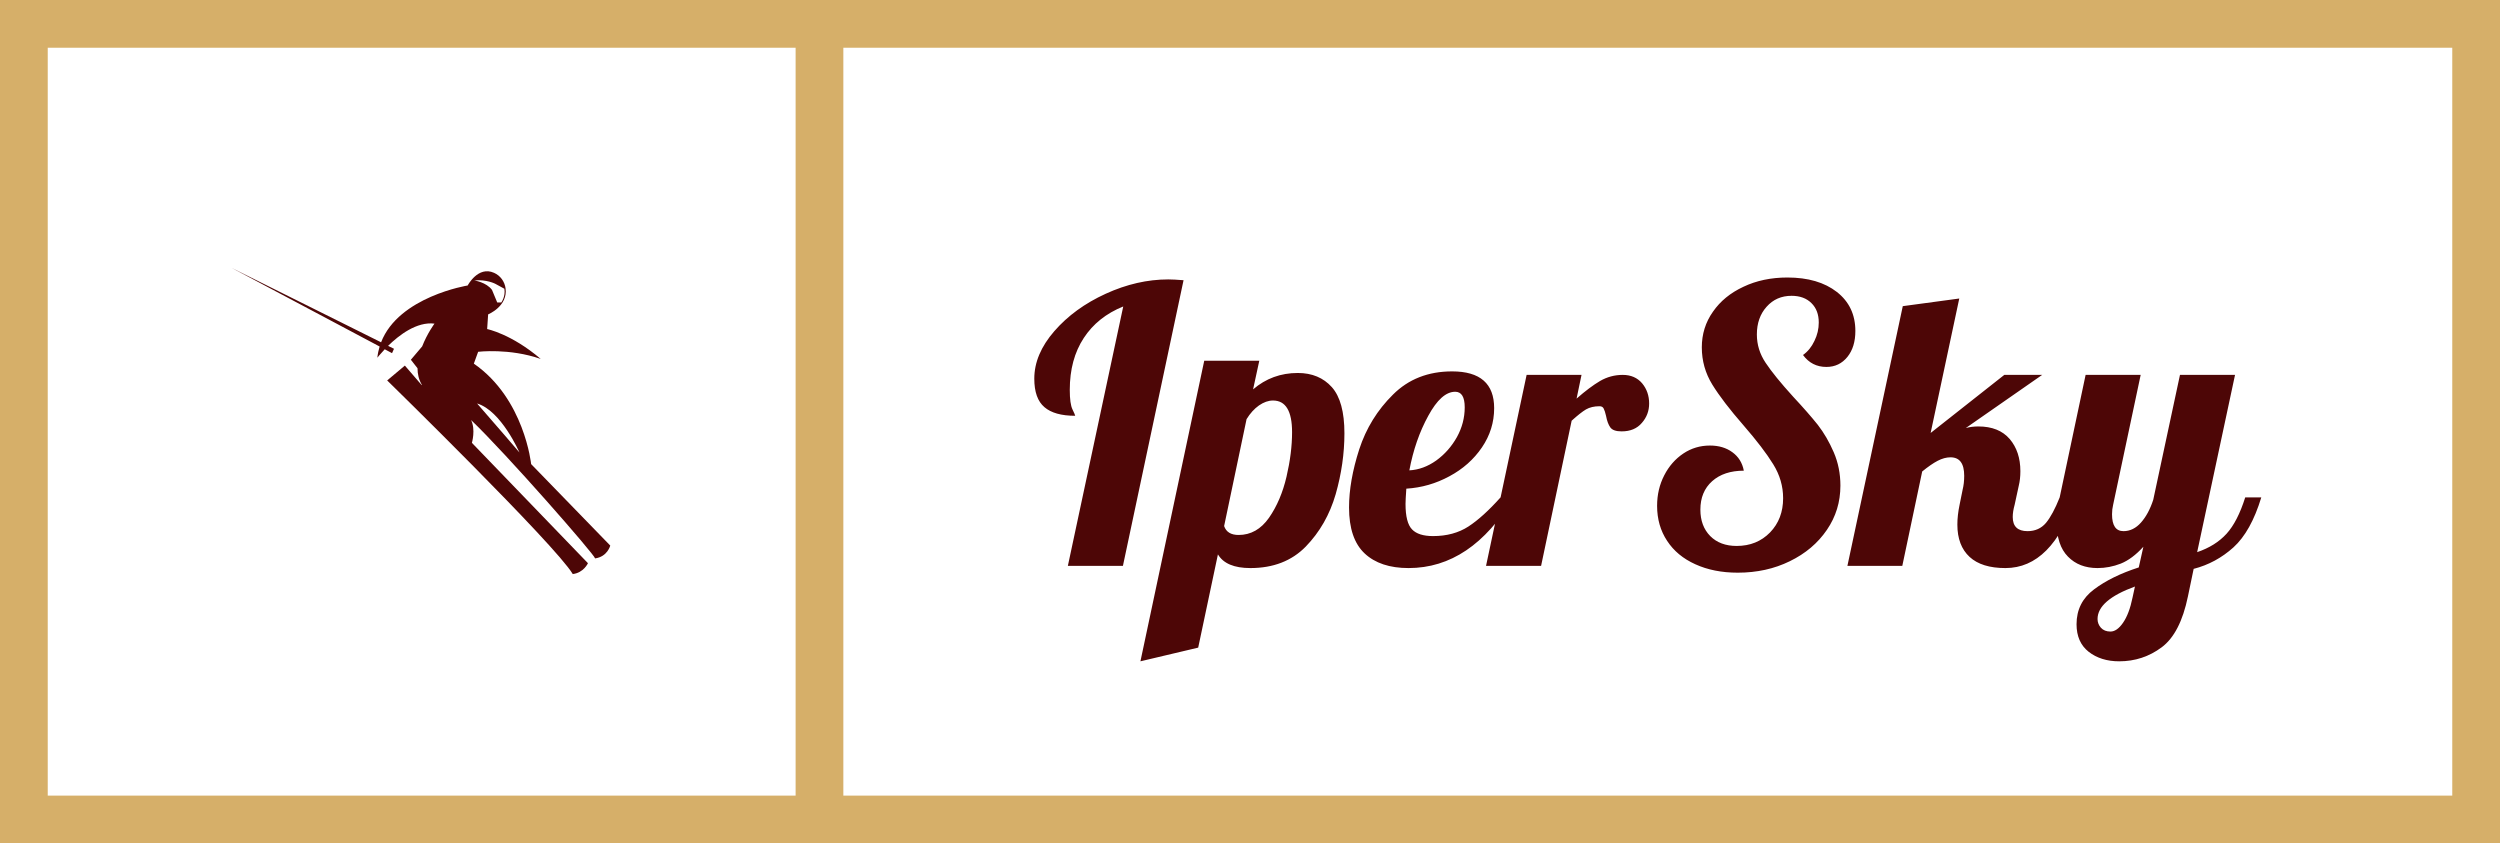 <?xml version="1.0" standalone="no"?>
<svg xmlns="http://www.w3.org/2000/svg" viewBox="0 0 157.112 53" width="157.112" height="53"><rect fill="none" stroke="#d6af69" stroke-width="3" width="154.112" height="50" x="1.5" y="1.5"></rect><g fill="#4d0606" color="#4d0606" transform="translate(12, 12) scale(0.051)"><svg width="566.9" height="566.9" x="0.0" y="0.0" viewBox="0 0 566.9 566.9"><path d="M419.2,336.6c0,0-8.2-80.6-70.6-123.8l5.3-14.6c0,0,38.5-4.7,77.1,8.8c-36.2-30.9-66-36.8-66-36.8l1.2-18.1  c0,0,24.4-9.9,21.5-32c-1.1-8.4-6.4-15.8-14.2-19.2C353.8,92,341,116.5,341,116.5s-85,13.7-106.7,70l-184-91.6l182.2,96.8  c-1.3,4.3-2.3,8.9-2.8,13.8c0,0,3.4-4.4,9.1-10.4l9,4.8l2.4-5.4l-7.3-3.6c13.5-13.2,35.4-30.1,57.2-27.4c0,0-9,12.2-15.2,28.1  L271,208l8.2,10.5c0,7.2,1.6,14.2,5.4,20.5c0.1,0.2-0.2,0.4-0.3,0.2l-20.7-24l-21.8,18.3c0,0,207.1,202.4,228.7,238.6  c13.6-1.7,18.7-13.4,18.7-13.4l-143-148.3c0,0,4.8-16.1-1-28.1c43.2,41.2,152.6,166.3,152.8,170.5c15.3-2.1,18.7-15.8,18.7-15.8  L419.2,336.6z M375,114.4l11.2,6.1c1.7,9.6-3.8,16.9-3.8,16.9h-5L371,122c-7-9.6-21.9-11.7-21.9-11.7  C364.3,108.8,375,114.4,375,114.4z M352.6,261.9c29.8,8.8,52.2,60.4,52.2,60.4S373.4,285.5,352.6,261.9z"></path></svg></g><line x1="51.5" y1="0" x2="51.5" y2="100%" stroke="#d6af69" stroke-width="3"></line><path fill="#4d0606" fill-rule="nonzero" d="M2.11 18.12L5.59 1.82Q3.98 2.47 3.11 3.80Q2.23 5.14 2.23 7.06L2.23 7.06Q2.23 7.94 2.40 8.29Q2.57 8.64 2.57 8.69L2.57 8.69Q1.27 8.69 0.64 8.15Q0 7.61 0 6.36L0 6.36Q0 4.82 1.26 3.37Q2.52 1.92 4.49 1.02Q6.46 0.12 8.42 0.12L8.42 0.12Q8.76 0.12 9.38 0.17L9.38 0.17L5.57 18.12L2.11 18.12ZM6.67 24.12L10.68 5.23L14.14 5.23L13.75 7.03Q14.95 6 16.56 6L16.56 6Q17.90 6 18.70 6.89Q19.49 7.78 19.49 9.79L19.49 9.79Q19.49 11.69 18.94 13.62Q18.38 15.55 17.06 16.91Q15.74 18.26 13.58 18.26L13.58 18.26Q12.05 18.26 11.54 17.40L11.54 17.40L10.30 23.26L6.67 24.12ZM12.84 16.18Q13.99 16.18 14.75 15.10Q15.50 14.02 15.85 12.52Q16.20 11.02 16.20 9.72L16.20 9.72Q16.20 7.73 15 7.73L15 7.73Q14.57 7.73 14.12 8.04Q13.68 8.35 13.34 8.90L13.34 8.90L11.93 15.62Q12.12 16.18 12.84 16.18L12.84 16.18ZM23.52 18.26Q21.74 18.26 20.76 17.34Q19.78 16.42 19.78 14.45L19.78 14.45Q19.78 12.79 20.42 10.80Q21.07 8.81 22.54 7.36Q24 5.90 26.26 5.90L26.26 5.90Q28.90 5.90 28.90 8.21L28.90 8.21Q28.90 9.55 28.13 10.68Q27.36 11.81 26.09 12.49Q24.82 13.18 23.38 13.27L23.38 13.27Q23.33 13.99 23.33 14.23L23.33 14.23Q23.33 15.41 23.74 15.83Q24.14 16.25 25.06 16.25L25.06 16.25Q26.35 16.25 27.28 15.65Q28.20 15.05 29.30 13.82L29.30 13.82L30.12 13.82Q27.46 18.26 23.52 18.26L23.52 18.26ZM23.57 12.12Q24.46 12.07 25.26 11.50Q26.06 10.92 26.56 10.03Q27.05 9.14 27.05 8.16L27.05 8.16Q27.05 7.18 26.45 7.18L26.45 7.18Q25.58 7.18 24.76 8.69Q23.93 10.20 23.57 12.12L23.57 12.12ZM28.39 18.12L30.94 6.12L34.39 6.12L34.08 7.61Q34.90 6.89 35.56 6.50Q36.22 6.12 36.98 6.12L36.98 6.12Q37.75 6.12 38.20 6.65Q38.64 7.18 38.64 7.92L38.64 7.92Q38.64 8.62 38.18 9.14Q37.73 9.67 36.91 9.67L36.91 9.67Q36.38 9.67 36.20 9.42Q36.02 9.17 35.93 8.69L35.93 8.69Q35.86 8.38 35.78 8.23Q35.71 8.09 35.52 8.09L35.52 8.09Q35.02 8.09 34.67 8.29Q34.32 8.50 33.77 9L33.77 9L31.85 18.12L28.39 18.12ZM44.21 18.55Q42.70 18.55 41.54 18.02Q40.39 17.50 39.77 16.55Q39.14 15.60 39.14 14.35L39.14 14.35Q39.14 13.30 39.59 12.43Q40.03 11.57 40.79 11.06Q41.54 10.56 42.46 10.56L42.46 10.56Q43.30 10.56 43.87 10.98Q44.45 11.40 44.59 12.14L44.59 12.14Q43.34 12.14 42.60 12.80Q41.86 13.46 41.86 14.59L41.86 14.59Q41.86 15.62 42.48 16.25Q43.10 16.87 44.14 16.87L44.14 16.87Q45.41 16.87 46.24 16.02Q47.06 15.17 47.06 13.87L47.06 13.87Q47.06 12.74 46.44 11.74Q45.82 10.73 44.57 9.29L44.57 9.29Q43.27 7.80 42.61 6.73Q41.95 5.66 41.95 4.39L41.95 4.39Q41.95 3.14 42.65 2.15Q43.34 1.15 44.57 0.58Q45.79 0 47.33 0L47.33 0Q49.27 0 50.44 0.91Q51.60 1.82 51.60 3.36L51.60 3.36Q51.60 4.37 51.10 4.99Q50.59 5.62 49.78 5.62L49.78 5.62Q48.86 5.62 48.31 4.87L48.31 4.87Q48.77 4.54 49.03 3.98Q49.30 3.43 49.30 2.83L49.30 2.83Q49.30 2.06 48.84 1.61Q48.38 1.15 47.59 1.15L47.59 1.15Q46.63 1.15 46.02 1.84Q45.41 2.52 45.41 3.58L45.41 3.58Q45.41 4.54 45.96 5.36Q46.51 6.19 47.69 7.49L47.69 7.49Q48.65 8.52 49.24 9.26Q49.82 10.01 50.24 10.98Q50.66 11.95 50.66 13.08L50.66 13.08Q50.66 14.62 49.81 15.86Q48.96 17.11 47.48 17.83Q46.01 18.55 44.21 18.55L44.21 18.55ZM61.03 18.26Q59.54 18.26 58.78 17.56Q58.01 16.85 58.01 15.53L58.01 15.53Q58.01 14.95 58.15 14.28L58.15 14.28L58.34 13.34Q58.44 12.94 58.44 12.46L58.44 12.46Q58.44 11.30 57.58 11.30L57.58 11.30Q57.19 11.30 56.77 11.52Q56.35 11.74 55.80 12.19L55.80 12.19L54.55 18.12L51.10 18.12L54.58 1.80L58.13 1.32L56.33 9.77L60.96 6.12L63.34 6.12L58.54 9.46Q58.90 9.36 59.33 9.36L59.33 9.36Q60.62 9.36 61.30 10.15Q61.97 10.94 61.97 12.17L61.97 12.17Q61.97 12.67 61.87 13.08L61.87 13.08L61.61 14.28Q61.49 14.71 61.49 15.05L61.49 15.05Q61.49 15.94 62.42 15.94L62.42 15.94Q63.14 15.94 63.58 15.42Q64.01 14.90 64.44 13.82L64.44 13.82L65.45 13.82Q63.96 18.26 61.03 18.26L61.03 18.26ZM68.18 24.12Q67.03 24.12 66.26 23.52Q65.50 22.92 65.50 21.79L65.50 21.79Q65.50 20.42 66.60 19.60Q67.70 18.77 69.41 18.22L69.41 18.22L69.70 16.92Q69 17.69 68.28 17.98Q67.56 18.26 66.82 18.26L66.82 18.26Q65.66 18.26 64.96 17.54Q64.25 16.82 64.25 15.38L64.25 15.38Q64.25 14.78 64.44 13.82L64.44 13.82L66.07 6.12L69.53 6.12L67.80 14.28Q67.73 14.57 67.73 14.88L67.73 14.88Q67.73 15.94 68.45 15.94L68.45 15.94Q69.07 15.94 69.55 15.40Q70.03 14.86 70.32 13.97L70.32 13.97L72 6.12L75.46 6.12L73.08 17.26Q74.23 16.87 74.93 16.10Q75.62 15.34 76.10 13.82L76.10 13.82L77.11 13.82Q76.46 15.96 75.36 16.96Q74.26 17.95 72.86 18.31L72.86 18.31L72.50 20.04Q72.02 22.37 70.85 23.24Q69.67 24.12 68.18 24.12L68.18 24.12ZM67.63 22.25Q68.04 22.25 68.42 21.70Q68.81 21.14 69.02 20.11L69.02 20.11L69.17 19.42Q66.82 20.28 66.82 21.46L66.82 21.46Q66.82 21.77 67.03 22.01Q67.25 22.25 67.63 22.25L67.63 22.25Z" transform="translate(65 17.44)"></path></svg>